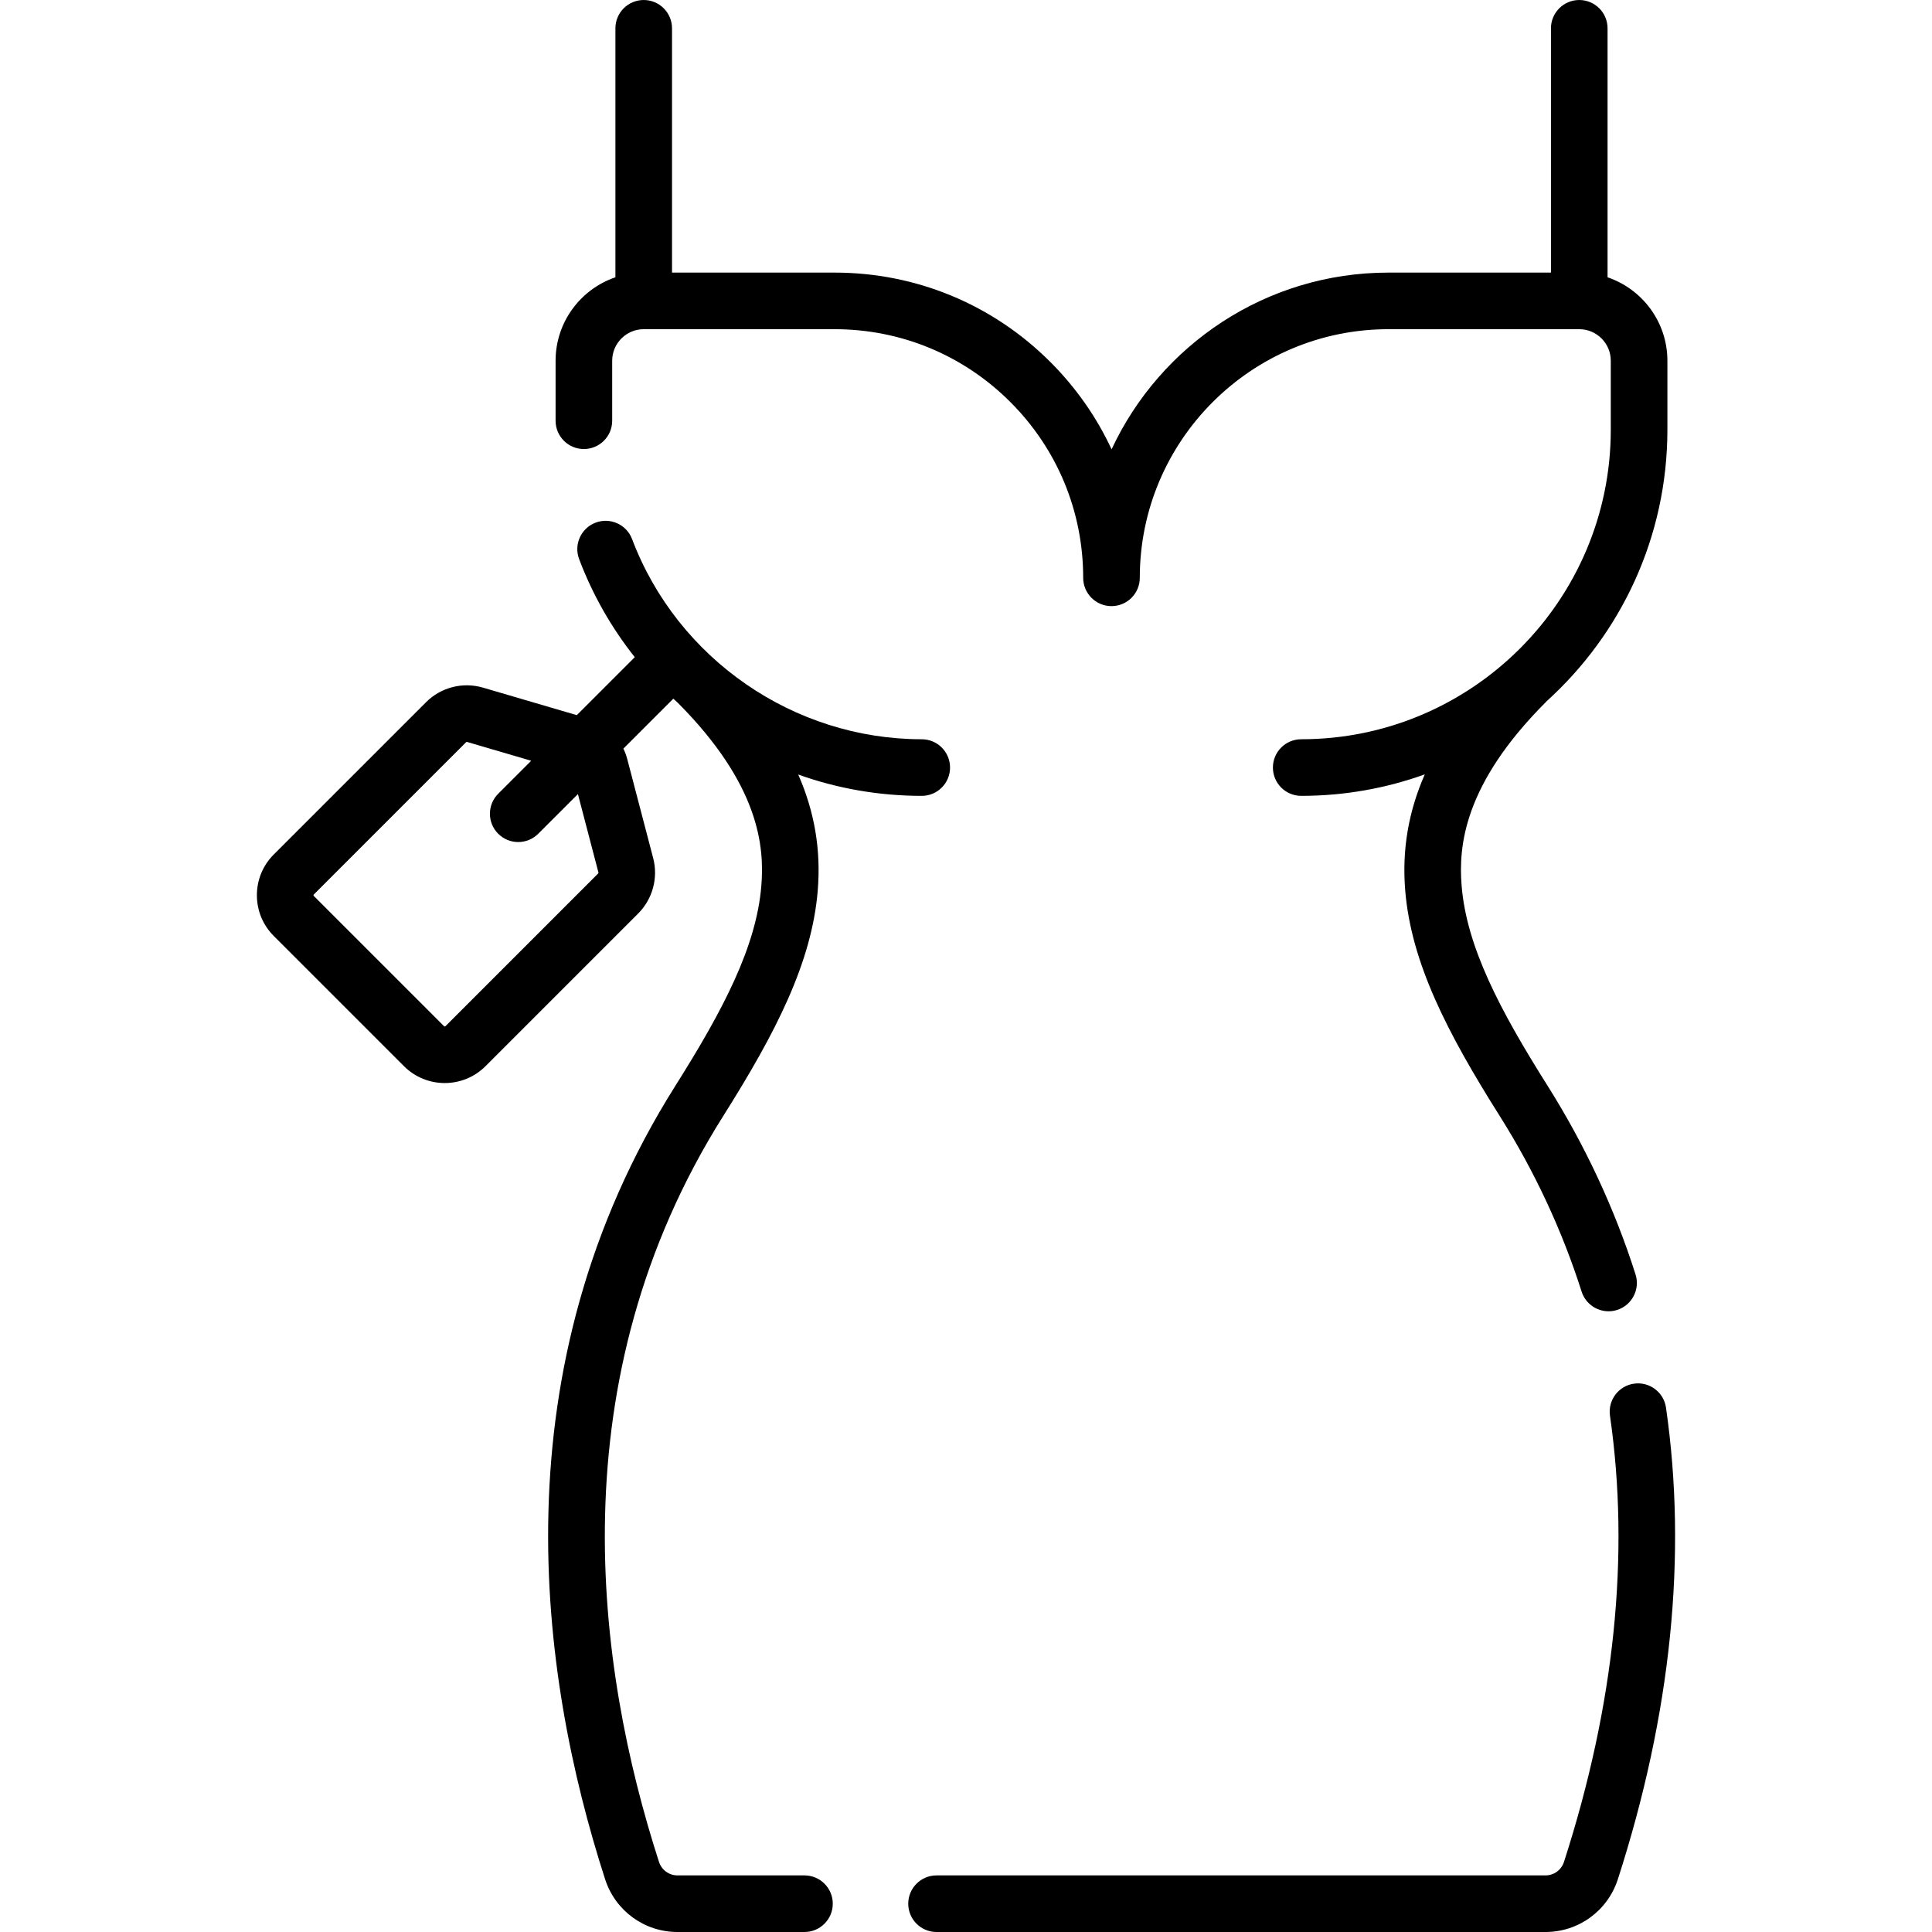 <svg id="Capa_1" enable-background="new 0 0 512 512" height="512" viewBox="0 0 512 512" width="512" xmlns="http://www.w3.org/2000/svg"><g><path d="m154.735 119c4.142 0 7.5-3.358 7.5-7.5v-15.9c0-4.61 3.75-8.36 8.36-8.36h50.57c17.594 0 34.139 6.855 46.587 19.303s19.303 28.993 19.303 46.586c0 4.142 3.358 7.5 7.5 7.5s7.5-3.358 7.5-7.5c0-36.332 29.558-65.89 65.89-65.89h50.57c4.609 0 8.36 3.75 8.36 8.36v18.27c0 45.237-36.803 82.04-82.04 82.04-4.142 0-7.5 3.358-7.5 7.5s3.358 7.5 7.5 7.5c11.489 0 22.515-2.012 32.751-5.693-4.376 9.946-6.056 20.067-5.194 30.713 1.55 19.148 11.131 37.755 25.038 59.798 9.239 14.661 16.543 30.322 21.709 46.547 1.016 3.19 3.966 5.227 7.145 5.227.754 0 1.521-.115 2.277-.355 3.947-1.257 6.128-5.475 4.871-9.422-5.552-17.437-13.395-34.256-23.313-49.997-12.728-20.175-21.472-36.91-22.775-53.008-.847-10.461.549-26.89 22.355-48.696.067-.067.125-.14.19-.21 19.633-17.77 31.987-43.44 31.987-71.944v-18.269c0-10.257-6.648-18.984-15.858-22.117v-65.983c0-4.142-3.358-7.5-7.5-7.5s-7.5 3.358-7.5 7.5v64.74h-43.071c-32.442 0-60.486 19.201-73.366 46.832-3.947-8.492-9.4-16.314-16.221-23.135-15.281-15.281-35.593-23.697-57.193-23.697h-43.077v-64.74c0-4.142-3.358-7.5-7.5-7.5s-7.5 3.358-7.5 7.5v65.984c-9.209 3.134-15.855 11.86-15.855 22.116v15.9c0 4.142 3.357 7.5 7.5 7.5z"/><path d="m213.195 497h-33.66c-2.238 0-4.208-1.445-4.902-3.593-16.616-51.496-27.147-127.592 17.046-197.676 13.906-22.049 23.484-40.657 25.036-59.799.862-10.633-.813-20.741-5.175-30.674 10.408 3.729 21.443 5.653 32.735 5.653 4.142 0 7.5-3.358 7.5-7.5s-3.358-7.5-7.5-7.5c-33.93 0-64.779-21.315-76.764-53.041-1.464-3.875-5.79-5.83-9.667-4.366-3.875 1.464-5.83 5.792-4.366 9.667 3.571 9.454 8.554 18.188 14.743 25.987l-15.364 15.364-24.847-7.29c-5.365-1.573-11.15-.095-15.101 3.856l-40.356 40.355c-2.885 2.885-4.474 6.721-4.474 10.801s1.588 7.916 4.474 10.801l34.507 34.507c2.978 2.978 6.889 4.466 10.8 4.466 3.912 0 7.823-1.489 10.801-4.467l40.464-40.464c3.821-3.82 5.344-9.441 3.977-14.668l-6.874-26.258c-.252-.963-.597-1.89-1.025-2.771l13.236-13.236c.395.364.786.733 1.188 1.091 21.593 21.694 22.981 38.05 22.136 48.475-1.304 16.094-10.047 32.831-22.773 53.01-47.285 74.988-36.232 155.743-18.632 210.287 2.702 8.363 10.409 13.983 19.176 13.983h33.66c4.142 0 7.5-3.358 7.5-7.5s-3.357-7.5-7.499-7.5zm-54.605-265.783c.025.094-.002.195-.071.264l-40.464 40.464c-.107.106-.281.106-.389 0l-34.506-34.506c-.107-.107-.107-.281 0-.389l40.356-40.356c.052-.052.122-.08.193-.08.026 0 .052.003.078.011l16.983 4.983-8.741 8.741c-2.929 2.929-2.929 7.678 0 10.606 1.464 1.464 3.384 2.197 5.303 2.197s3.839-.732 5.303-2.197l10.516-10.516z"/><path d="m441.507 373.039c-.592-4.1-4.397-6.949-8.494-6.352-4.1.591-6.943 4.395-6.352 8.494 5.323 36.878 1.224 76.655-12.184 118.223-.695 2.151-2.666 3.596-4.903 3.596h-161.38c-4.142 0-7.5 3.358-7.5 7.5s3.358 7.5 7.5 7.5h161.38c8.768 0 16.474-5.62 19.178-13.988 14.116-43.766 18.408-85.813 12.755-124.973z"/></g></svg>
